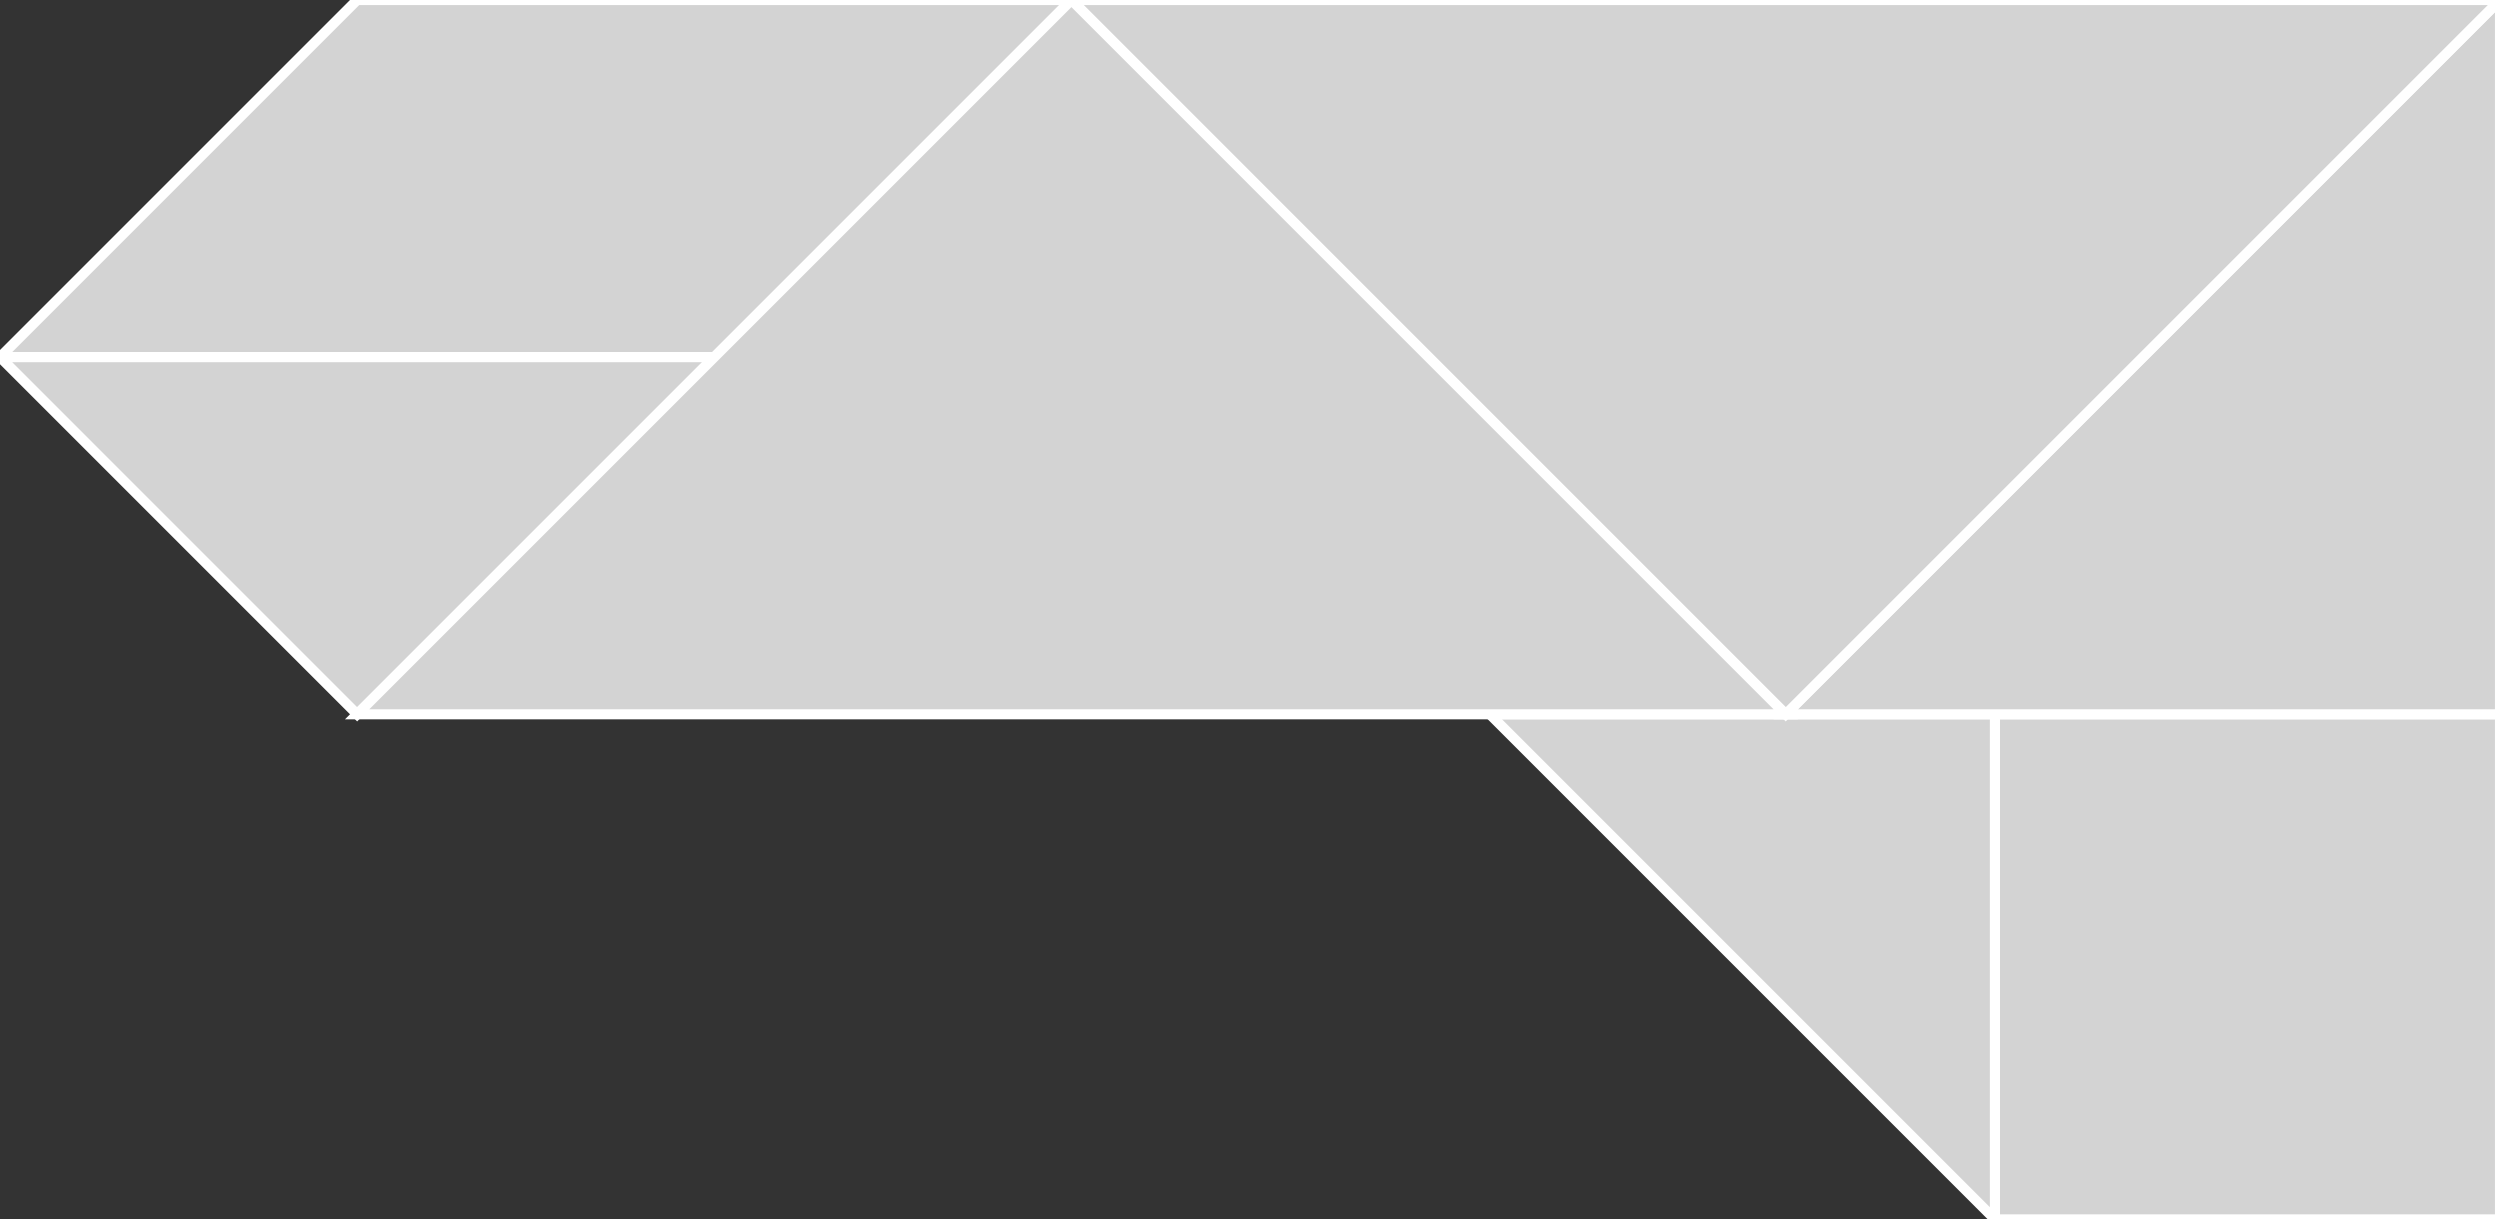 <svg xmlns="http://www.w3.org/2000/svg" viewBox="0 0 247.487 120.711" width="100%" height="100%"><rect x="0" y="0" width="247.487" height="120.711" fill="#333333" stroke="none"/><g xmlns="http://www.w3.org/2000/svg" transform="matrix(0 1 -1 0 247.487 -0)"><defs /><polygon fill="lightgray" id="1" points="120.711,0.0 70.711,0.0 70.711,50.0 120.711,50.0" stroke="white" strokewidth="1" /><polygon fill="lightgray" id="2" points="35.355,247.487 0.0,212.132 0.0,141.421 35.355,176.777" stroke="white" strokewidth="1" /><polygon fill="lightgray" id="3" points="70.711,100.0 70.711,50.0 120.711,50.0" stroke="white" strokewidth="1" /><polygon fill="lightgray" id="4" points="35.355,247.487 70.711,212.132 35.355,176.777" stroke="white" strokewidth="1" /><polygon fill="lightgray" id="5" points="70.711,70.711 70.711,0.0 0.0,0.0" stroke="white" strokewidth="1" /><polygon fill="lightgray" id="6" points="0.0,141.421 70.711,70.711 0.0,0.0" stroke="white" strokewidth="1" /><polygon fill="lightgray" id="7" points="70.711,212.132 0.0,141.421 70.711,70.711" stroke="white" strokewidth="1" /></g></svg>